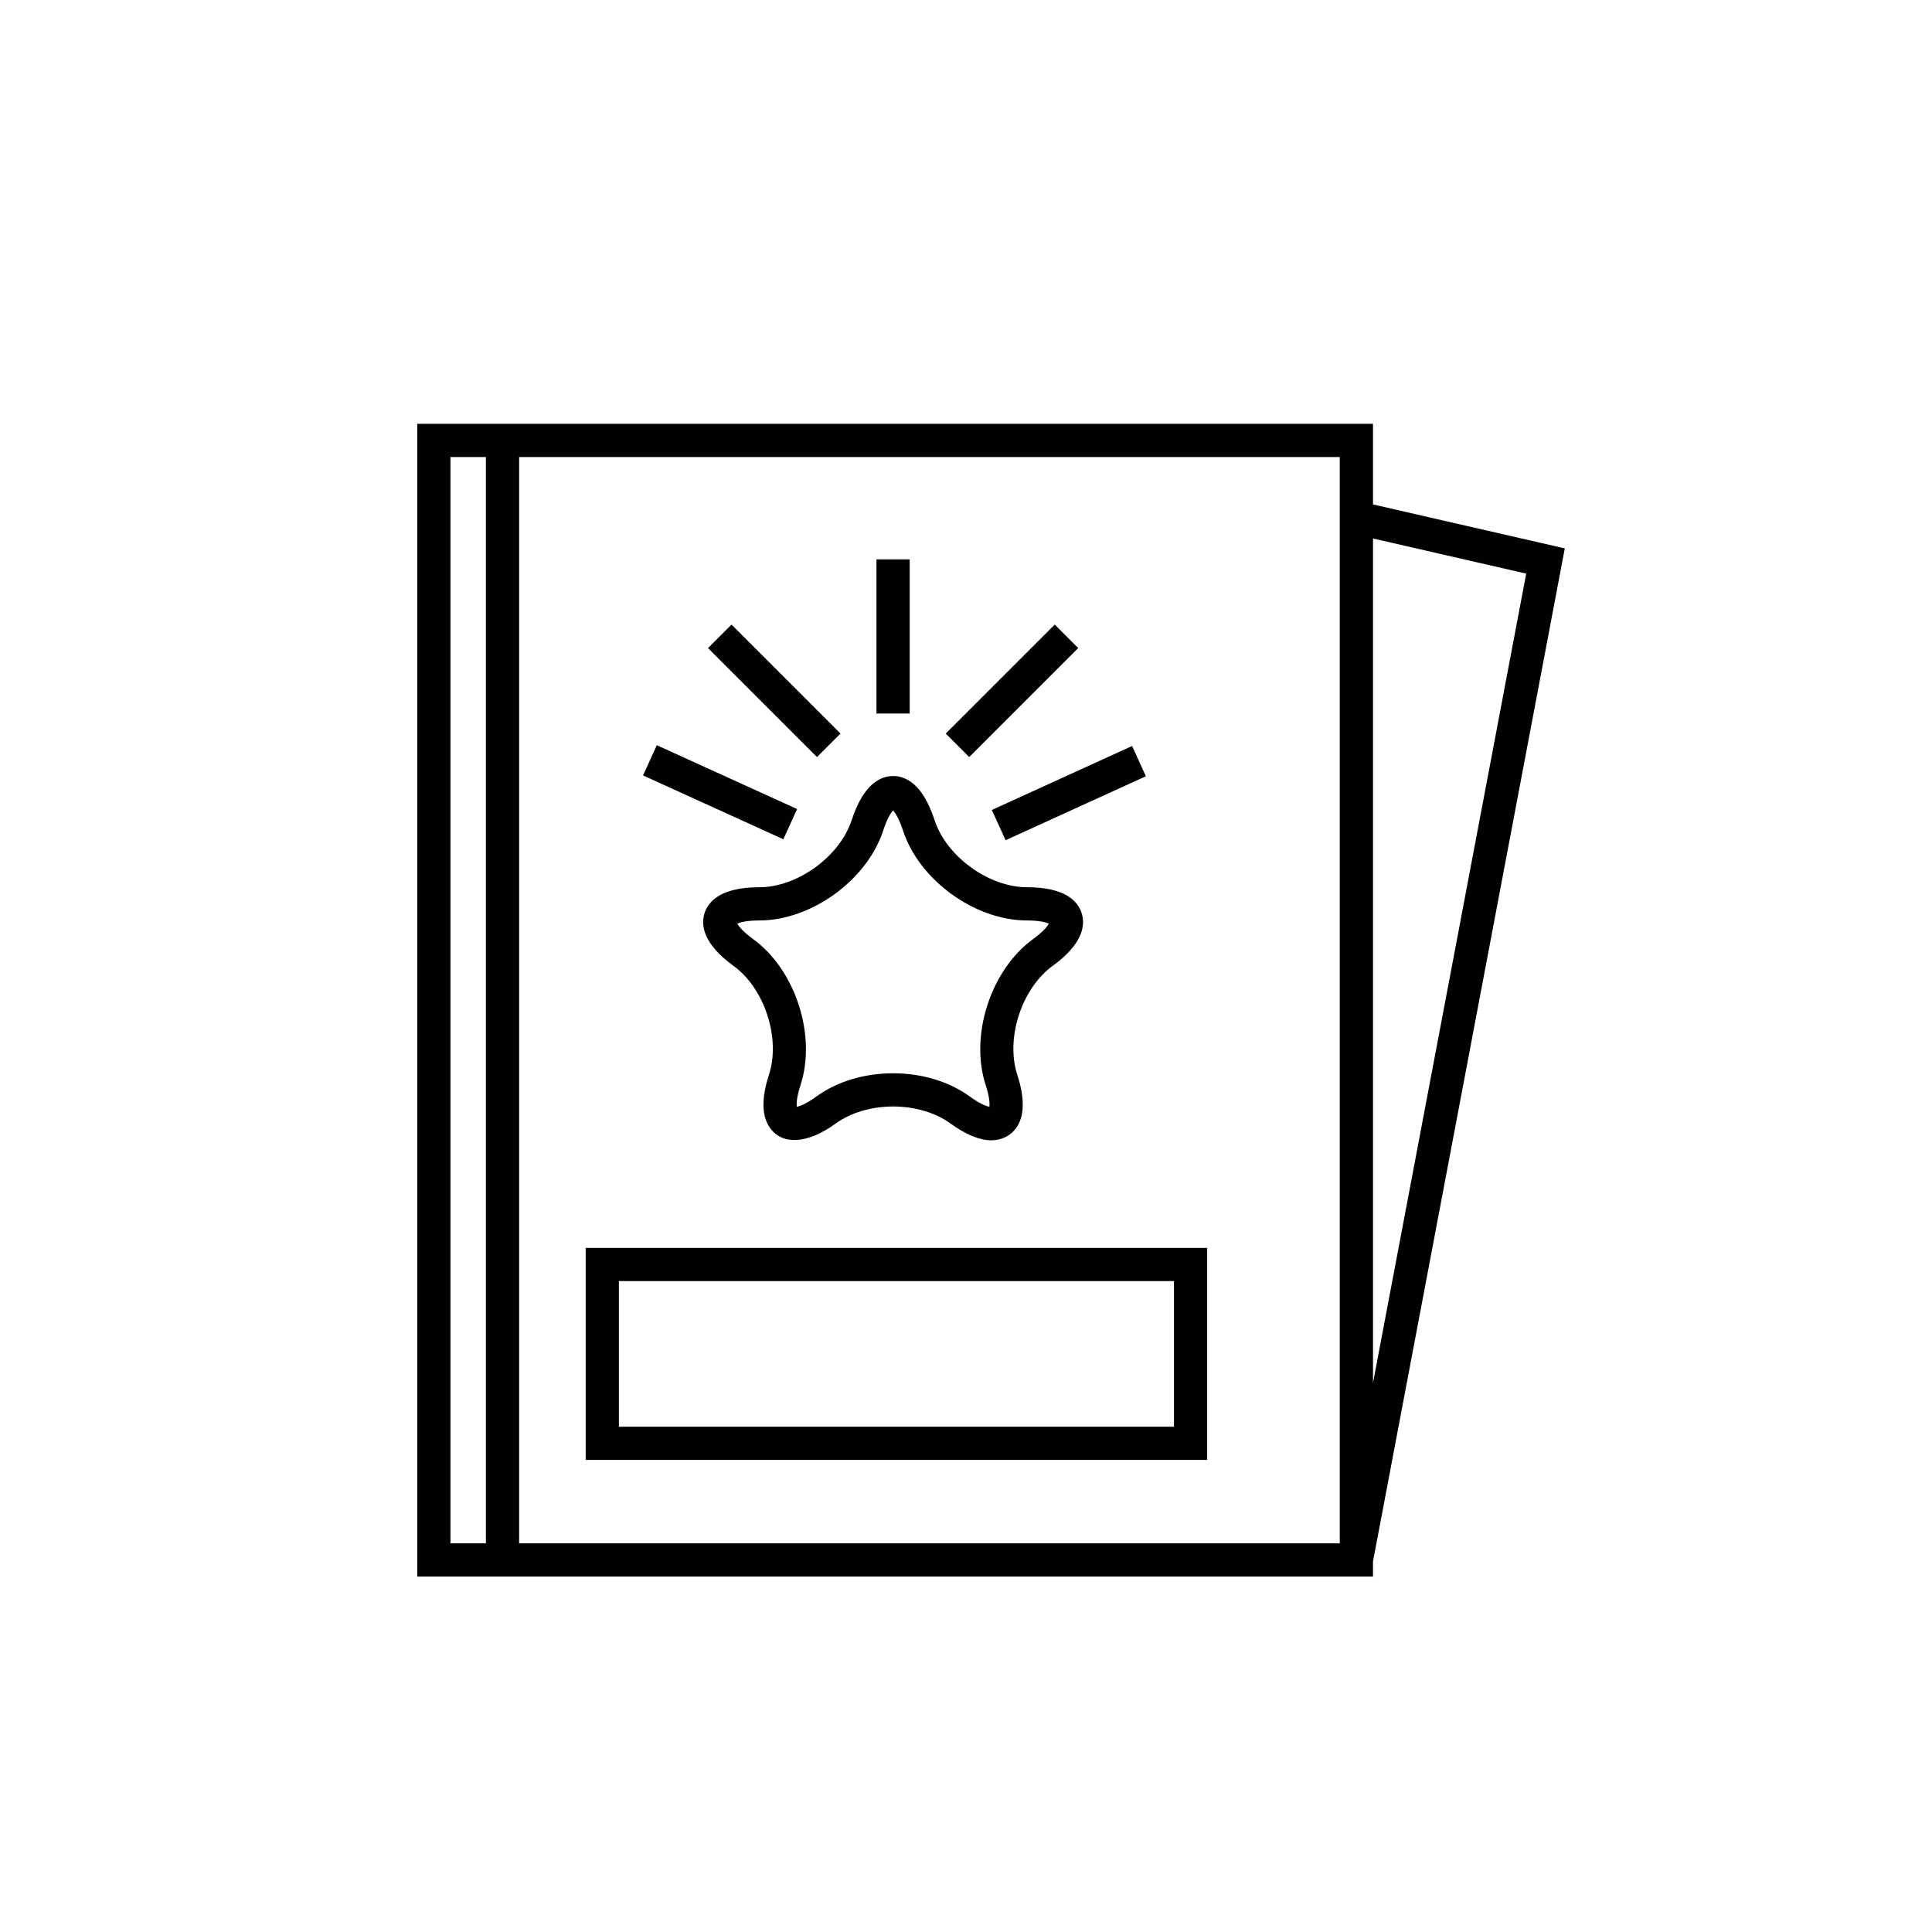 <?xml version="1.0" encoding="utf-8"?>
<!-- Generator: Adobe Illustrator 17.0.0, SVG Export Plug-In . SVG Version: 6.00 Build 0)  -->
<!DOCTYPE svg PUBLIC "-//W3C//DTD SVG 1.1//EN" "http://www.w3.org/Graphics/SVG/1.1/DTD/svg11.dtd">
<svg version="1.1" id="Layer_1" xmlns="http://www.w3.org/2000/svg" xmlns:xlink="http://www.w3.org/1999/xlink" x="0px" y="0px"
	 width="300px" height="300px" viewBox="0 0 300 300" enable-background="new 0 0 300 300" xml:space="preserve">
<g>
	<path fill="#010101" d="M117.882,137.773c-5.932,0-7.883,2.177-8.475,4.001c-0.594,1.826-0.293,4.733,4.506,8.218
		c4.816,3.497,7.329,11.234,5.49,16.893c-1.197,3.687-1.133,6.48,0.19,8.298c1.89,2.601,5.706,2.527,10.204-0.743
		c2.296-1.669,5.534-2.625,8.884-2.625c3.35,0,6.588,0.958,8.882,2.622c2.399,1.743,4.539,2.626,6.363,2.626l0,0
		c1.595,0,2.961-0.669,3.842-1.882c1.325-1.822,1.388-4.611,0.192-8.296c-1.838-5.659,0.675-13.399,5.488-16.896
		c4.797-3.485,5.098-6.394,4.506-8.218c-0.592-1.824-2.544-4.001-8.475-4.001c-5.952,0-12.532-4.782-14.37-10.444
		c-1.835-5.641-4.506-6.825-6.425-6.825s-4.592,1.185-6.425,6.825C130.416,132.99,123.834,137.773,117.882,137.773z
		 M137.161,128.923c0.613-1.888,1.201-2.734,1.518-3.084c0.318,0.351,0.906,1.198,1.521,3.084
		c2.509,7.725,11.156,14.007,19.276,14.007c1.985,0,2.971,0.299,3.403,0.491c-0.236,0.411-0.858,1.232-2.464,2.398
		c-6.567,4.775-9.871,14.939-7.361,22.66c0.613,1.89,0.634,2.921,0.582,3.392c-0.452-0.097-1.432-0.433-3.042-1.601
		c-3.204-2.33-7.436-3.611-11.915-3.611c-4.479,0-8.711,1.281-11.915,3.609c-1.59,1.157-2.569,1.5-3.042,1.599
		c-0.05-0.473-0.027-1.504,0.586-3.388c2.509-7.722-0.794-17.888-7.366-22.66c-1.603-1.166-2.228-1.987-2.464-2.398
		c0.432-0.194,1.419-0.491,3.403-0.491C126.003,142.931,134.652,136.648,137.161,128.923z"/>
	<path fill="#010101" d="M187.45,226.699v-32.924H90.945v32.923h96.505L187.45,226.699L187.45,226.699z M96.103,198.932h86.189
		v22.607H96.103V198.932z"/>
	<path fill="#010101" d="M242.981,85.154l-29.784-6.827V65.811H64.788v178.994h148.408v-2.333L242.981,85.154z M236.989,89.072
		l-23.79,125.666V83.617L236.989,89.072z M69.946,70.969h5.504v168.678h-5.504V70.969z M208.04,239.647H80.61V70.969H208.04V239.647
		z"/>
	<rect x="136.098" y="86.86" fill="#010101" width="5.158" height="23.939"/>
	
		<rect x="108.26" y="104.717" transform="matrix(0.707 0.707 -0.707 0.707 111.084 -53.589)" fill="#010101" width="23.939" height="5.158"/>
	
		<rect x="99.789" y="120.5" transform="matrix(0.91 0.414 -0.414 0.91 61.066 -35.253)" fill="#010101" width="23.944" height="5.158"/>
	
		<rect x="154.05" y="120.508" transform="matrix(-0.91 0.415 -0.415 -0.91 368.129 166.266)" fill="#010101" width="23.937" height="5.16"/>
	
		<rect x="154.566" y="95.328" transform="matrix(0.707 0.707 -0.707 0.707 121.897 -79.692)" fill="#010101" width="5.158" height="23.939"/>
</g>
</svg>
